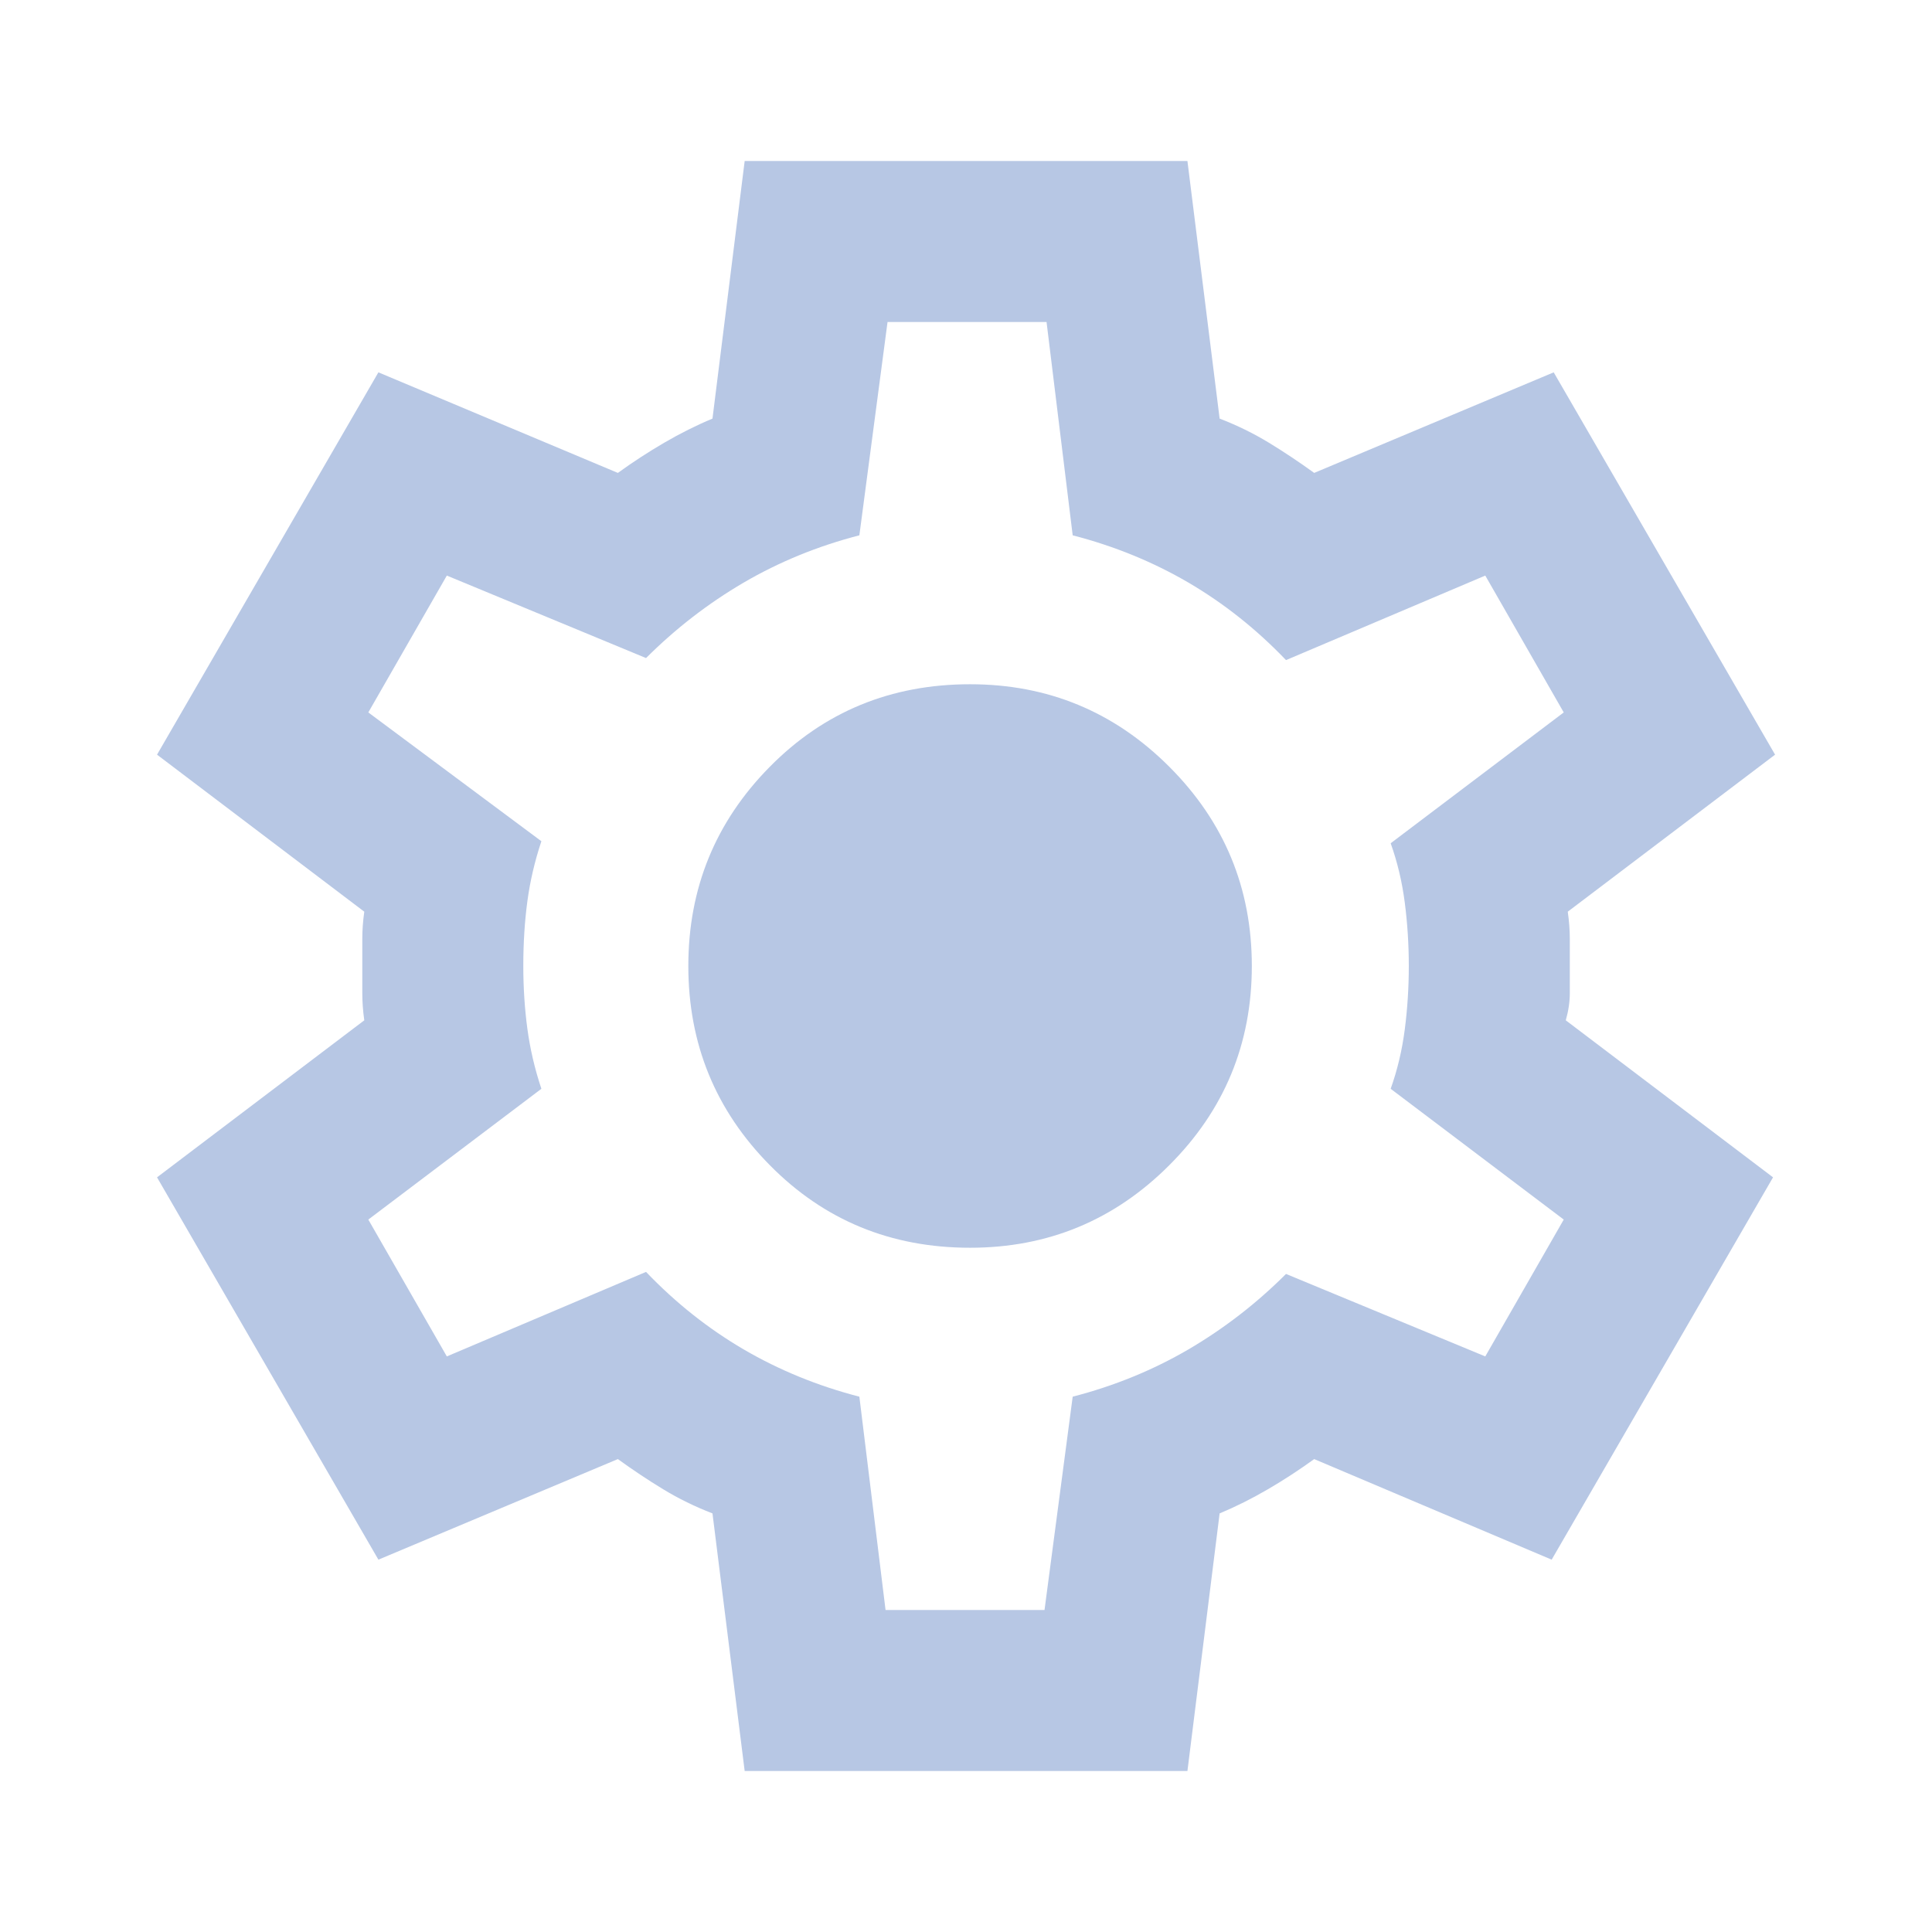 <svg width="36" height="36" viewBox="0 0 36 36" fill="none" xmlns="http://www.w3.org/2000/svg">
<mask id="mask0_428_2285" style="mask-type:alpha" maskUnits="userSpaceOnUse" x="0" y="0" width="36" height="36">
<rect width="36" height="36" fill="#D9D9D9"/>
</mask>
<g mask="url(#mask0_428_2285)">
<path d="M13.876 33L13.276 28.2C12.951 28.075 12.645 27.925 12.357 27.75C12.069 27.575 11.788 27.387 11.513 27.188L7.051 29.062L2.926 21.938L6.788 19.012C6.763 18.837 6.751 18.669 6.751 18.506V17.494C6.751 17.331 6.763 17.163 6.788 16.988L2.926 14.062L7.051 6.938L11.513 8.812C11.788 8.613 12.076 8.425 12.376 8.25C12.676 8.075 12.976 7.925 13.276 7.8L13.876 3H22.126L22.726 7.8C23.051 7.925 23.357 8.075 23.645 8.25C23.932 8.425 24.213 8.613 24.488 8.812L28.951 6.938L33.076 14.062L29.213 16.988C29.238 17.163 29.251 17.331 29.251 17.494V18.506C29.251 18.669 29.226 18.837 29.176 19.012L33.038 21.938L28.913 29.062L24.488 27.188C24.213 27.387 23.926 27.575 23.626 27.75C23.326 27.925 23.026 28.075 22.726 28.2L22.126 33H13.876ZM16.501 30H19.463L19.988 26.025C20.763 25.825 21.482 25.531 22.145 25.144C22.807 24.756 23.413 24.288 23.963 23.738L27.676 25.275L29.138 22.725L25.913 20.288C26.038 19.938 26.126 19.569 26.176 19.181C26.226 18.794 26.251 18.4 26.251 18C26.251 17.6 26.226 17.206 26.176 16.819C26.126 16.431 26.038 16.062 25.913 15.713L29.138 13.275L27.676 10.725L23.963 12.3C23.413 11.725 22.807 11.244 22.145 10.856C21.482 10.469 20.763 10.175 19.988 9.975L19.501 6H16.538L16.013 9.975C15.238 10.175 14.52 10.469 13.857 10.856C13.194 11.244 12.588 11.713 12.038 12.262L8.326 10.725L6.863 13.275L10.088 15.675C9.963 16.05 9.876 16.425 9.826 16.8C9.776 17.175 9.751 17.575 9.751 18C9.751 18.4 9.776 18.788 9.826 19.163C9.876 19.538 9.963 19.913 10.088 20.288L6.863 22.725L8.326 25.275L12.038 23.7C12.588 24.275 13.194 24.756 13.857 25.144C14.52 25.531 15.238 25.825 16.013 26.025L16.501 30ZM18.076 23.25C19.526 23.25 20.763 22.738 21.788 21.712C22.813 20.688 23.326 19.45 23.326 18C23.326 16.55 22.813 15.312 21.788 14.287C20.763 13.262 19.526 12.75 18.076 12.75C16.601 12.75 15.357 13.262 14.345 14.287C13.332 15.312 12.826 16.55 12.826 18C12.826 19.45 13.332 20.688 14.345 21.712C15.357 22.738 16.601 23.25 18.076 23.25Z" fill="#B7C7E4"/>
</g>
</svg>

